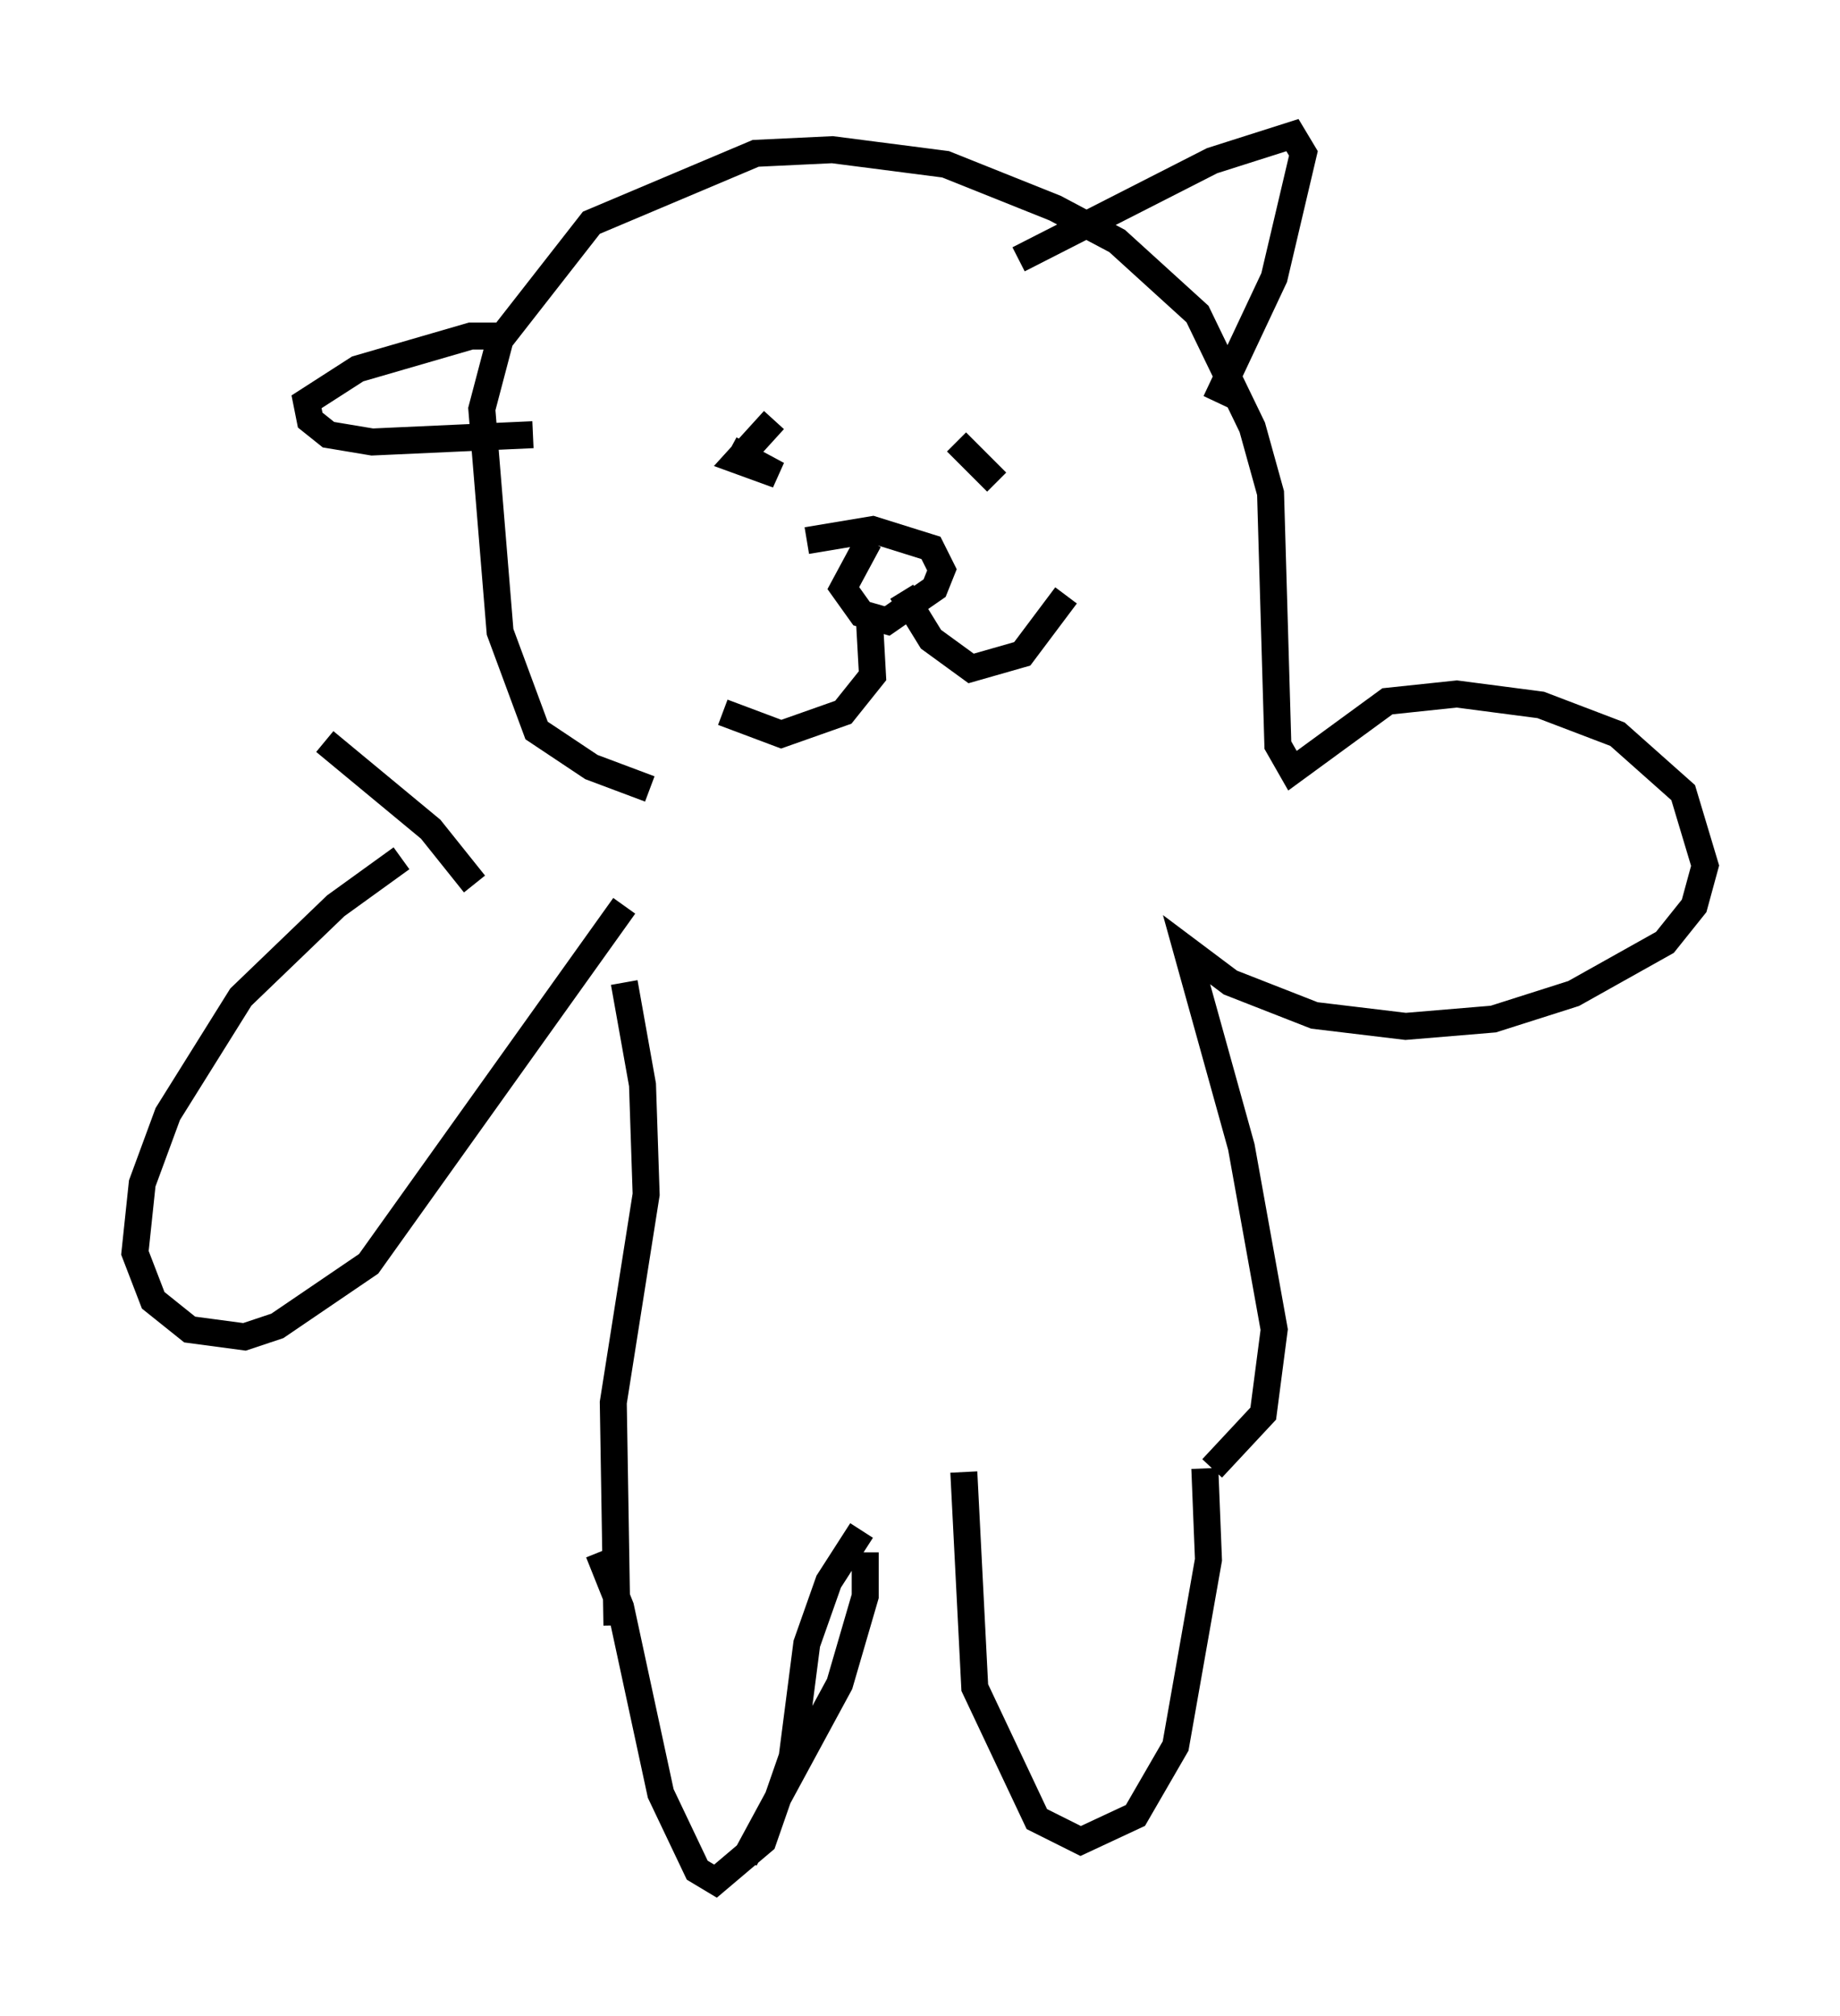 <?xml version="1.0" encoding="utf-8" ?>
<svg baseProfile="full" height="74.681" version="1.1" width="68.186" xmlns="http://www.w3.org/2000/svg" xmlns:ev="http://www.w3.org/2001/xml-events" xmlns:xlink="http://www.w3.org/1999/xlink"><defs /><rect fill="white" height="74.681" width="68.186" x="0" y="0" /><path d="M17.584, 30.71 m-2.706, 1.083 l-2.436, 1.759 -3.518, 3.383 l-2.706, 4.33 -0.947, 2.571 l-0.271, 2.571 0.677, 1.759 l1.353, 1.083 2.03, 0.271 l1.218, -0.406 3.383, -2.3 l9.472, -13.261 m0.0, 2.842 l0.677, 3.789 0.135, 4.059 l-1.218, 7.713 0.135, 8.254 m4.736, 8.66 l3.518, -6.495 0.947, -3.248 l0.0, -1.624 m-9.878, 0.0 l0.812, 2.03 1.488, 6.901 l1.353, 2.842 0.677, 0.406 l1.759, -1.488 1.083, -3.112 l0.541, -4.195 0.812, -2.3 l1.218, -1.894 m3.789, -2.165 l0.406, 7.984 2.3, 4.871 l1.624, 0.812 2.03, -0.947 l1.488, -2.571 1.218, -6.901 l-0.135, -3.383 m0.271, 0.0 l1.894, -2.03 0.406, -3.112 l-1.218, -6.766 -2.03, -7.307 l1.624, 1.218 3.112, 1.218 l3.383, 0.406 3.248, -0.271 l2.977, -0.947 3.383, -1.894 l1.083, -1.353 0.406, -1.488 l-0.812, -2.706 -2.436, -2.165 l-2.842, -1.083 -3.112, -0.406 l-2.571, 0.271 -3.518, 2.571 l-0.541, -0.947 -0.271, -9.337 l-0.677, -2.436 -2.03, -4.195 l-2.977, -2.706 -2.3, -1.218 l-4.059, -1.624 -4.195, -0.541 l-2.842, 0.135 -6.089, 2.571 l-3.383, 4.33 -0.677, 2.571 l0.677, 8.254 1.353, 3.654 l2.03, 1.353 2.165, 0.812 m2.977, -12.584 l1.759, 0.947 -1.488, -0.541 l1.353, -1.488 m6.766, 0.812 l1.488, 1.488 m-4.736, 4.736 l0.135, 2.436 -1.083, 1.353 l-2.3, 0.812 -2.165, -0.812 m6.631, -4.465 l1.083, 1.759 1.488, 1.083 l1.894, -0.541 1.624, -2.165 m-9.607, -2.03 l2.436, -0.406 2.165, 0.677 l0.406, 0.812 -0.271, 0.677 l-1.759, 1.218 -0.947, -0.271 l-0.677, -0.947 0.947, -1.759 m-12.449, -3.924 l-5.954, 0.271 -1.624, -0.271 l-0.677, -0.541 -0.135, -0.677 l1.894, -1.218 4.195, -1.218 l1.488, 0.0 m18.809, -2.842 l7.172, -3.654 2.977, -0.947 l0.406, 0.677 -1.083, 4.601 l-2.165, 4.601 m-27.469, 17.862 l-1.624, -2.03 -3.924, -3.248 " fill="none" stroke="black" stroke-width="1" /></svg>